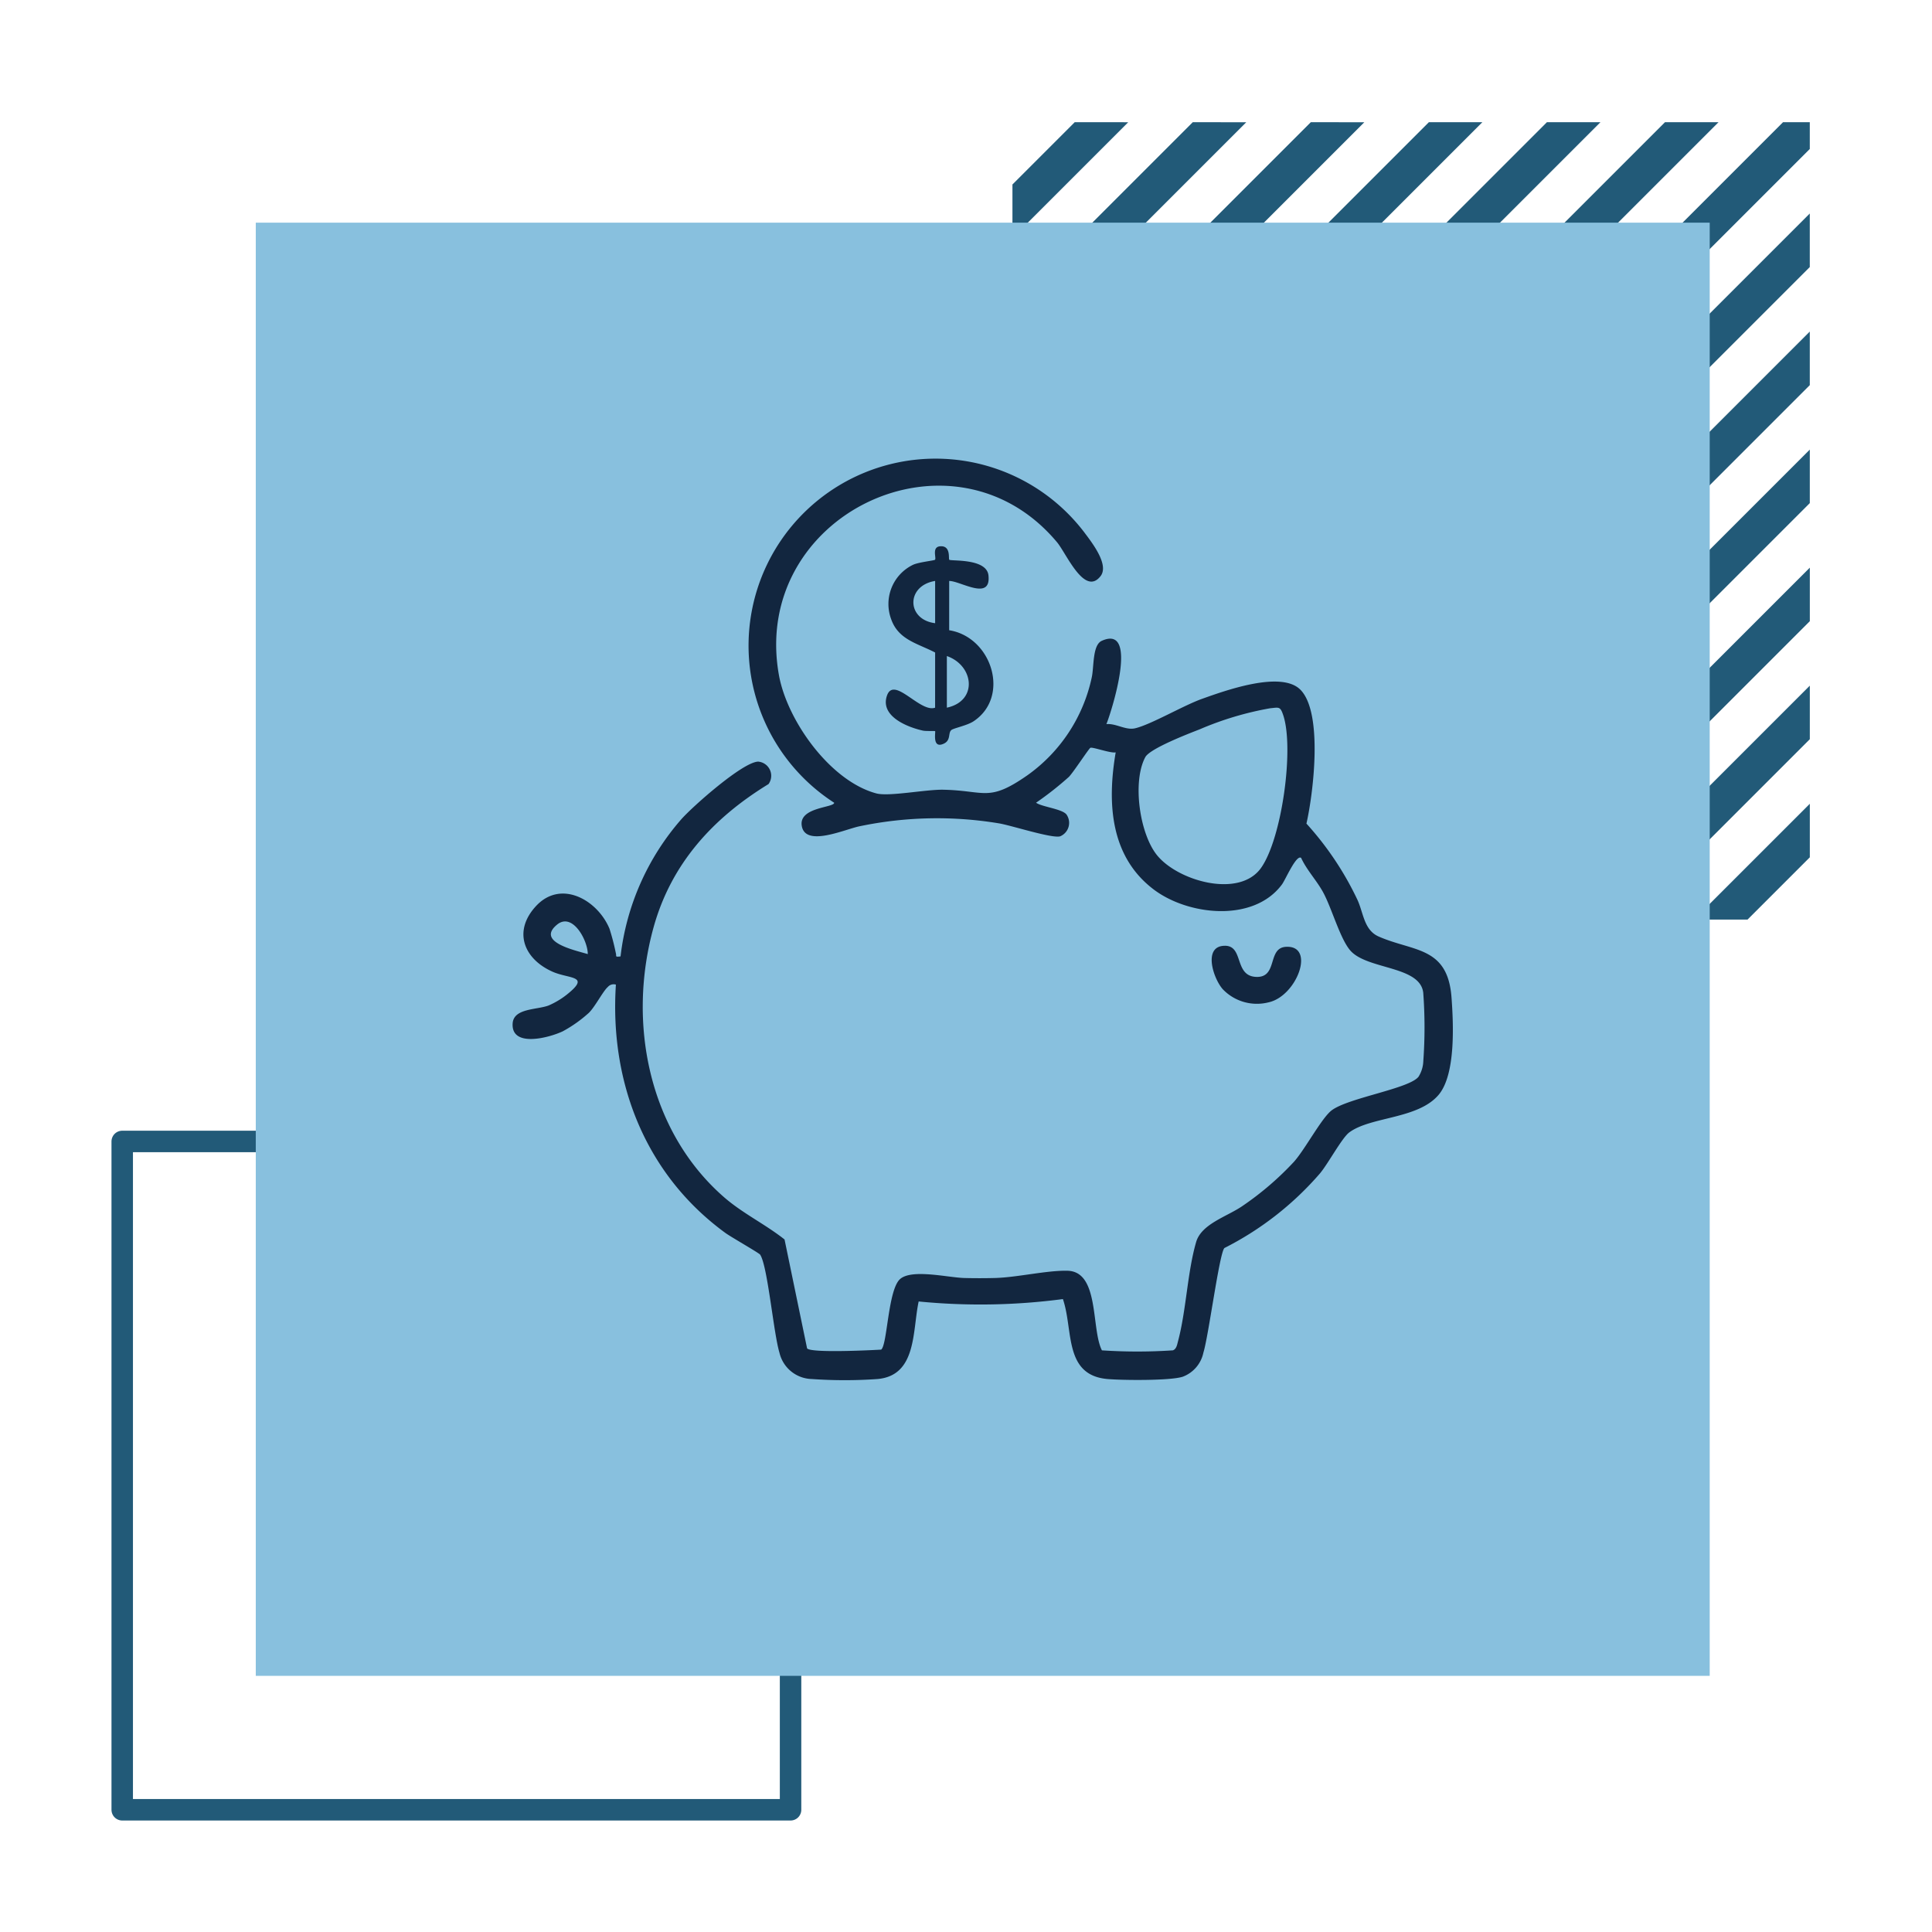 <svg xmlns="http://www.w3.org/2000/svg" xmlns:xlink="http://www.w3.org/1999/xlink" width="180" height="180" viewBox="0 0 180 180">
  <defs>
    <clipPath id="clip-path">
      <rect id="Rectangle_404237" data-name="Rectangle 404237" width="87.599" height="85.821" fill="#12263f"/>
    </clipPath>
  </defs>
  <g id="img36" transform="translate(-358.668 -5326)">
    <rect id="Rectangle_403656" data-name="Rectangle 403656" width="180" height="180" transform="translate(358.668 5326)" fill="none"/>
    <g id="Group_1101106" data-name="Group 1101106" transform="translate(-148.045 -2662)">
      <g id="Group_1101010" data-name="Group 1101010" transform="translate(601.04 7999.387)">
        <path id="Path_875656" data-name="Path 875656" d="M213.638,10.626,141.848,82.417v2.494h2.494L216.133,13.12V10.626Z" transform="translate(-141.846 -10.626)" fill="#225a78"/>
        <path id="Path_875657" data-name="Path 875657" d="M202.64,10.626,141.848,71.419v4.989l65.781-65.782Z" transform="translate(-141.846 -10.626)" fill="#225a78"/>
        <path id="Path_875658" data-name="Path 875658" d="M191.64,10.626,141.847,60.42v4.988l54.782-54.783Z" transform="translate(-141.846 -10.626)" fill="#225a78"/>
        <path id="Path_875659" data-name="Path 875659" d="M180.642,10.626l-38.8,38.8V54.41l43.784-43.784Z" transform="translate(-141.846 -10.626)" fill="#225a78"/>
        <path id="Path_875660" data-name="Path 875660" d="M169.644,10.626l-27.8,27.8v4.988l32.786-32.786Z" transform="translate(-141.846 -10.626)" fill="#225a78"/>
        <path id="Path_875661" data-name="Path 875661" d="M158.645,10.626l-16.8,16.8v4.989l21.787-21.787Z" transform="translate(-141.846 -10.626)" fill="#225a78"/>
        <path id="Path_875662" data-name="Path 875662" d="M147.646,10.626l-5.8,5.8v4.989l10.788-10.788Z" transform="translate(-141.846 -10.626)" fill="#225a78"/>
        <path id="Path_875663" data-name="Path 875663" d="M268.109,147.676H273.1l5.8-5.8v-4.988Z" transform="translate(-204.61 -73.39)" fill="#225a78"/>
        <path id="Path_875664" data-name="Path 875664" d="M246.238,136.8h4.989l16.8-16.8v-4.988Z" transform="translate(-193.738 -62.518)" fill="#225a78"/>
        <path id="Path_875665" data-name="Path 875665" d="M224.368,125.933h4.989l27.8-27.8V93.147Z" transform="translate(-182.867 -51.646)" fill="#225a78"/>
        <path id="Path_875666" data-name="Path 875666" d="M202.5,115.061h4.989l38.795-38.8V71.277Z" transform="translate(-171.996 -40.775)" fill="#225a78"/>
        <path id="Path_875667" data-name="Path 875667" d="M180.628,104.19h4.988L235.41,54.4V49.407Z" transform="translate(-161.123 -29.904)" fill="#225a78"/>
        <path id="Path_875668" data-name="Path 875668" d="M158.757,93.318h4.989l60.792-60.793V27.536Z" transform="translate(-150.252 -19.032)" fill="#225a78"/>
      </g>
      <rect id="Rectangle_403642" data-name="Rectangle 403642" width="62.268" height="62.267" transform="translate(518.1 8094.346)" fill="none" stroke="#225a78" stroke-linecap="round" stroke-linejoin="round" stroke-width="2"/>
      <rect id="Rectangle_403641" data-name="Rectangle 403641" width="135.46" height="135.39" transform="translate(530.543 8008.745)" fill="#88c0de"/>
      <g id="Group_1101646" data-name="Group 1101646" transform="translate(554.474 8030.763)">
        <g id="Group_1101645" data-name="Group 1101645" clip-path="url(#clip-path)">
          <path id="Path_876361" data-name="Path 876361" d="M55.32,24.7c.892-.084,1.795.593,2.671.39,1.47-.34,4.488-2.119,6.236-2.743,2.171-.774,7.378-2.657,9.167-.852,2.13,2.148,1.206,9.647.563,12.474a28.955,28.955,0,0,1,4.728,7.052c.588,1.228.607,2.855,2,3.468,3.232,1.425,6.434.9,6.788,5.675.184,2.48.4,7.2-1.21,9.085-1.938,2.267-6.3,2-8.316,3.491-.682.506-1.975,2.924-2.734,3.825a29.141,29.141,0,0,1-8.9,6.947c-.476.508-1.476,8.221-1.956,9.743A3.06,3.06,0,0,1,62.438,85.5c-1.144.384-5.638.338-7.016.217-4.1-.362-3.163-4.575-4.155-7.449a58.671,58.671,0,0,1-13.438.223c-.59,2.749-.159,6.883-3.818,7.225a43.616,43.616,0,0,1-6.139,0,3.172,3.172,0,0,1-3.013-2.453c-.553-1.81-1.1-8.1-1.8-9.135-.106-.158-2.712-1.64-3.231-2.017C12.389,66.687,9.019,58.1,9.621,48.97a.72.72,0,0,0-.757.225c-.448.391-1.168,1.816-1.757,2.4a12.343,12.343,0,0,1-2.431,1.723C3.411,53.921-.136,54.869,0,52.594c.089-1.442,2.263-1.262,3.36-1.683a7.618,7.618,0,0,0,1.647-.977c2.329-1.841.291-1.465-1.293-2.168-2.694-1.2-3.7-3.79-1.529-6.121,2.332-2.505,5.736-.547,6.84,2.122a21.164,21.164,0,0,1,.587,2.257c.094.319-.125.384.442.319a23.542,23.542,0,0,1,5.68-12.8c1.085-1.215,5.694-5.3,7.138-5.349a1.324,1.324,0,0,1,.971,2.091c-5.17,3.159-9.059,7.4-10.71,13.34-2.454,8.835-.5,18.971,6.539,25.13,1.741,1.524,3.857,2.529,5.661,3.959l2.1,10.146c.34.45,5.92.176,6.9.117.578-.405.631-5.529,1.749-6.56,1.075-.991,4.491-.152,5.991-.113.943.025,1.917.024,2.86,0,2.066-.054,4.846-.721,6.761-.675,3,.072,2.188,5.413,3.208,7.416a49.728,49.728,0,0,0,6.61,0c.337-.114.4-.541.477-.835.771-2.882.87-6.41,1.688-9.245.492-1.706,2.87-2.374,4.3-3.357a28.128,28.128,0,0,0,4.825-4.14c1.043-1.175,2.587-4.1,3.517-4.792,1.569-1.167,7.23-2.012,8.083-3.127a2.925,2.925,0,0,0,.444-1.466,43.562,43.562,0,0,0-.007-6.357c-.287-2.469-5-2.15-6.682-3.813-1.025-1.011-1.831-4.1-2.688-5.621-.606-1.078-1.489-2.005-2.009-3.132-.459-.317-1.451,2.027-1.783,2.476-2.645,3.575-8.755,2.9-11.969.456C55.641,37,55.394,31.986,56.186,27.331c-.462.108-2.172-.528-2.361-.422-.147.082-1.578,2.274-2,2.708a30.371,30.371,0,0,1-3.059,2.407c.568.4,2.508.582,2.857,1.129a1.358,1.358,0,0,1-.611,2c-.755.222-4.51-1.006-5.7-1.206a35.267,35.267,0,0,0-12.948.262c-1.355.259-5.114,2.007-5.429-.047-.267-1.737,3.029-1.668,3.022-2.137A17.42,17.42,0,1,1,53.225,6.788c.724.967,2.387,3.059,1.545,4.132-1.494,1.9-3.181-2.125-4.047-3.161C41.042-3.819,22.146,5.184,24.807,20.119c.754,4.234,4.77,9.887,9.08,11.038,1.175.314,4.623-.379,6.247-.344,3.923.083,4.192,1.187,7.822-1.344a15.015,15.015,0,0,0,5.993-9.094c.227-.973.053-3.037.941-3.436,3.481-1.565.933,6.517.431,7.759m15.261-1.475a29.6,29.6,0,0,0-6.573,1.964c-1.028.4-4.632,1.786-5.064,2.588-1.223,2.272-.542,7.136,1.1,9.149,1.954,2.4,7.65,4.016,9.674,1.186,1.947-2.722,3.113-11.154,2.074-14.247-.277-.826-.395-.721-1.209-.64M7,46.127c.014-1.241-1.409-3.931-2.857-2.749-2,1.631,1.712,2.4,2.857,2.749" transform="translate(0 0.001)" fill="#12263f"/>
          <path id="Path_876362" data-name="Path 876362" d="M163.6,47.076c-1.621-.85-3.427-1.175-4.1-3.118a4.055,4.055,0,0,1,2.044-5.057c.537-.248,1.975-.39,2.045-.468.153-.171-.369-1.282.595-1.258.887.022.641,1.161.734,1.256.146.15,3.48-.158,3.651,1.461.256,2.426-2.61.508-3.66.517V45c3.988.635,5.725,6.21,2.259,8.491-.584.384-1.833.631-2.046.8-.342.265-.021.951-.71,1.274-1.119.525-.747-1.094-.813-1.16-.04-.041-.835.014-1.146-.055-1.475-.328-3.977-1.342-3.348-3.234.642-1.93,3.085,1.6,4.492,1.1Zm0-6.669c-2.736.449-2.666,3.61,0,3.936Zm1.093,11.807c2.9-.616,2.544-3.918,0-4.81Z" transform="translate(-124.237 -29.045)" fill="#12263f"/>
          <path id="Path_876363" data-name="Path 876363" d="M299.095,207.409c1.768,0,.845,2.786,2.876,2.9,2.1.116,1.034-2.7,2.81-2.8,2.79-.159,1.02,4.607-1.628,5.173a4.4,4.4,0,0,1-4.262-1.228c-.9-1.02-1.864-4.041.2-4.043" transform="translate(-232.733 -162.058)" fill="#12263f"/>
        </g>
      </g>
    </g>
  </g>
</svg>
